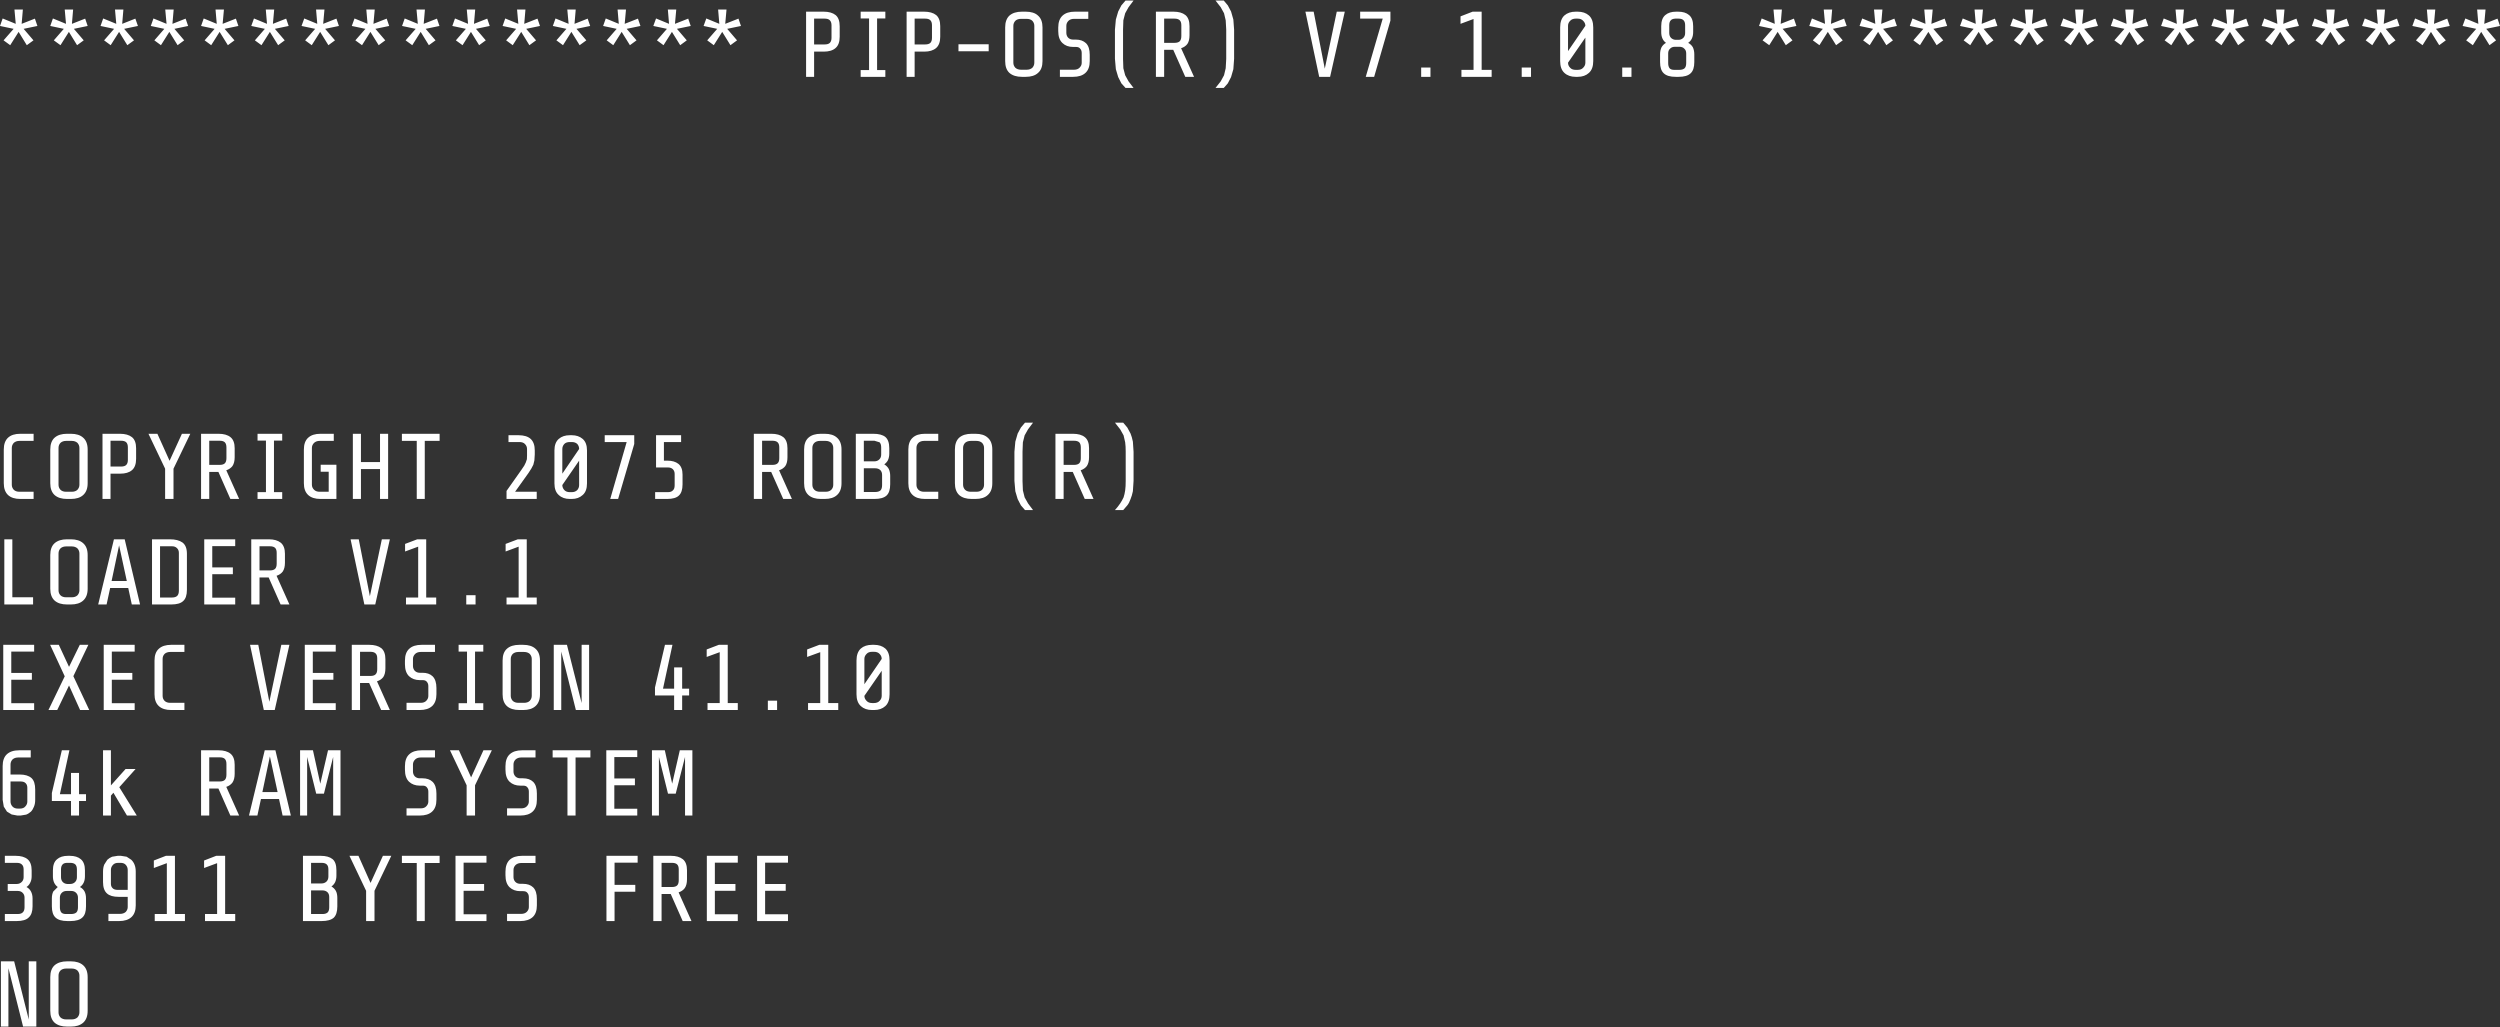 <?xml version="1.0" encoding="UTF-8"?>
<svg xmlns="http://www.w3.org/2000/svg" xmlns:xlink="http://www.w3.org/1999/xlink" width="129pt" height="53pt" viewBox="0 0 129 53" version="1.1">
<rect x="0" y="0" width="129" height="53" fill="#333333" stroke="none"/>
<g id="surface1">
<path style=" stroke:none;fill-rule:nonzero;fill:rgb(100%,100%,100%);fill-opacity:1;" d="M 110.098 0.492 L 110.035 1.23 L 110.719 0.961 L 110.848 1.34 L 110.137 1.488 L 110.645 2.082 L 110.301 2.332 L 109.879 1.645 L 109.445 2.332 L 109.102 2.082 L 109.621 1.488 L 108.918 1.34 L 109.055 0.953 L 109.73 1.23 L 109.664 0.492 L 110.098 0.492 M 107.508 0.492 L 107.441 1.23 L 108.125 0.961 L 108.254 1.34 L 107.543 1.488 L 108.051 2.082 L 107.711 2.332 L 107.285 1.645 L 106.852 2.332 L 106.508 2.082 L 107.027 1.488 L 106.324 1.34 L 106.465 0.953 L 107.137 1.23 L 107.074 0.492 L 107.508 0.492 M 112.691 0.492 L 112.629 1.23 L 113.312 0.961 L 113.441 1.34 L 112.73 1.488 L 113.238 2.082 L 112.895 2.332 L 112.473 1.645 L 112.039 2.332 L 111.695 2.082 L 112.211 1.488 L 111.512 1.34 L 111.648 0.953 L 112.324 1.23 L 112.258 0.492 L 112.691 0.492 M 115.285 0.492 L 115.223 1.23 L 115.906 0.961 L 116.035 1.34 L 115.324 1.488 L 115.832 2.082 L 115.488 2.332 L 115.066 1.645 L 114.629 2.332 L 114.289 2.082 L 114.805 1.488 L 114.105 1.34 L 114.242 0.953 L 114.918 1.23 L 114.852 0.492 L 115.285 0.492 M 116.883 2.082 L 117.398 1.488 L 116.699 1.34 L 116.836 0.953 L 117.512 1.23 L 117.445 0.492 L 117.879 0.492 L 117.816 1.23 L 118.496 0.961 L 118.625 1.34 L 117.918 1.488 L 118.422 2.082 L 118.082 2.332 L 117.656 1.645 L 117.223 2.332 L 116.883 2.082 M 120.473 0.492 L 120.406 1.23 L 121.09 0.961 L 121.219 1.34 L 120.508 1.488 L 121.016 2.082 L 120.676 2.332 L 120.25 1.645 L 119.816 2.332 L 119.477 2.082 L 119.992 1.488 L 119.293 1.34 L 119.43 0.953 L 120.102 1.23 L 120.039 0.492 L 120.473 0.492 M 94.539 0.492 L 94.477 1.23 L 95.156 0.961 L 95.289 1.34 L 94.578 1.488 L 95.086 2.082 L 94.742 2.332 L 94.316 1.645 L 93.883 2.332 L 93.543 2.082 L 94.059 1.488 L 93.359 1.34 L 93.496 0.953 L 94.172 1.23 L 94.105 0.492 L 94.539 0.492 M 92.695 1.34 L 91.984 1.488 L 92.492 2.082 L 92.148 2.332 L 91.727 1.645 L 91.293 2.332 L 90.949 2.082 L 91.465 1.488 L 90.766 1.34 L 90.902 0.953 L 91.578 1.23 L 91.512 0.492 L 91.945 0.492 L 91.883 1.23 L 92.566 0.961 L 92.695 1.34 M 97.133 0.492 L 97.07 1.23 L 97.75 0.961 L 97.879 1.34 L 97.168 1.488 L 97.676 2.082 L 97.336 2.332 L 96.91 1.645 L 96.477 2.332 L 96.137 2.082 L 96.652 1.488 L 95.953 1.34 L 96.09 0.953 L 96.766 1.23 L 96.699 0.492 L 97.133 0.492 M 98.684 0.953 L 99.355 1.23 L 99.293 0.492 L 99.727 0.492 L 99.66 1.23 L 100.344 0.961 L 100.473 1.34 L 99.762 1.488 L 100.27 2.082 L 99.93 2.332 L 99.504 1.645 L 99.07 2.332 L 98.73 2.082 L 99.246 1.488 L 98.547 1.34 L 98.684 0.953 M 102.32 0.492 L 102.254 1.23 L 102.938 0.961 L 103.066 1.34 L 102.355 1.488 L 102.863 2.082 L 102.523 2.332 L 102.098 1.645 L 101.664 2.332 L 101.324 2.082 L 101.84 1.488 L 101.137 1.34 L 101.277 0.953 L 101.949 1.23 L 101.887 0.492 L 102.32 0.492 M 103.918 2.082 L 104.434 1.488 L 103.73 1.34 L 103.871 0.953 L 104.543 1.23 L 104.48 0.492 L 104.914 0.492 L 104.848 1.23 L 105.531 0.961 L 105.66 1.34 L 104.949 1.488 L 105.457 2.082 L 105.117 2.332 L 104.691 1.645 L 104.258 2.332 L 103.918 2.082 M 81.305 0.602 L 81.406 0.602 C 81.648 0.602 81.84 0.668 81.988 0.797 C 82.137 0.93 82.211 1.137 82.211 1.414 L 82.211 3.152 C 82.211 3.426 82.137 3.629 81.988 3.762 C 81.84 3.898 81.648 3.965 81.406 3.965 L 81.305 3.965 C 81.066 3.965 80.871 3.898 80.723 3.762 C 80.578 3.629 80.504 3.426 80.504 3.152 L 80.504 1.414 C 80.504 1.137 80.578 0.93 80.723 0.797 C 80.871 0.668 81.066 0.602 81.305 0.602 M 81.02 1.074 C 80.945 1.148 80.91 1.234 80.91 1.332 L 80.91 2.637 L 81.805 1.332 C 81.805 1.234 81.766 1.148 81.691 1.074 C 81.625 1 81.531 0.961 81.406 0.961 L 81.305 0.961 C 81.184 0.961 81.086 1 81.02 1.074 M 86.586 0.602 C 86.832 0.602 87.02 0.66 87.156 0.777 C 87.297 0.895 87.367 1.086 87.367 1.352 L 87.367 1.656 C 87.367 1.906 87.281 2.094 87.109 2.211 C 87.215 2.266 87.297 2.344 87.352 2.441 C 87.398 2.539 87.426 2.66 87.426 2.801 L 87.426 3.207 C 87.426 3.473 87.363 3.664 87.238 3.781 C 87.109 3.906 86.902 3.965 86.613 3.965 L 86.473 3.965 C 86.184 3.965 85.977 3.906 85.848 3.781 C 85.723 3.664 85.66 3.473 85.66 3.207 L 85.66 2.801 C 85.66 2.66 85.688 2.539 85.734 2.441 C 85.789 2.344 85.867 2.266 85.965 2.211 C 85.801 2.094 85.719 1.906 85.719 1.656 L 85.719 1.352 C 85.719 1.086 85.789 0.895 85.93 0.777 C 86.066 0.66 86.254 0.602 86.492 0.602 L 86.586 0.602 M 86.953 1.305 C 86.953 1.188 86.926 1.102 86.871 1.047 C 86.816 0.988 86.73 0.961 86.613 0.961 L 86.438 0.961 C 86.324 0.969 86.25 1 86.207 1.055 C 86.156 1.109 86.133 1.191 86.133 1.305 L 86.133 1.703 C 86.133 1.805 86.164 1.891 86.223 1.953 C 86.285 2.012 86.359 2.047 86.445 2.055 L 86.613 2.055 C 86.703 2.055 86.785 2.023 86.852 1.961 C 86.918 1.898 86.953 1.812 86.953 1.703 L 86.953 1.305 M 86.18 2.508 C 86.109 2.566 86.078 2.652 86.078 2.754 L 86.078 3.254 C 86.078 3.371 86.102 3.461 86.152 3.523 C 86.199 3.578 86.281 3.605 86.391 3.605 L 86.648 3.605 C 86.773 3.605 86.863 3.578 86.926 3.523 C 86.98 3.469 87.008 3.379 87.008 3.254 L 87.008 2.754 C 87.008 2.652 86.977 2.566 86.906 2.508 C 86.848 2.445 86.762 2.414 86.66 2.414 L 86.426 2.414 C 86.324 2.414 86.238 2.445 86.18 2.508 M 62.719 0.027 L 63.145 0.027 L 63.355 0.277 L 63.523 0.594 L 63.641 1.008 L 63.68 1.535 L 63.68 3.031 L 63.641 3.57 L 63.523 3.977 L 63.355 4.301 L 63.145 4.539 L 62.719 4.539 L 62.988 4.199 L 63.16 3.883 L 63.246 3.523 L 63.273 3.043 L 63.273 1.527 L 63.246 1.047 L 63.16 0.684 L 62.988 0.371 L 62.719 0.027 M 67.785 0.602 L 68.359 3.543 L 68.977 0.602 L 69.391 0.602 L 68.633 3.965 L 68.07 3.965 L 67.359 0.602 L 67.785 0.602 M 70.184 0.602 L 71.746 0.602 L 71.746 1.062 L 70.906 3.965 L 70.473 3.965 L 71.348 0.961 L 70.184 0.961 L 70.184 0.602 M 75.988 0.602 L 76.453 0.602 L 76.453 3.605 L 76.969 3.605 L 76.969 3.965 L 75.41 3.965 L 75.41 3.605 L 76.035 3.605 L 76.035 0.98 L 75.363 1.23 L 75.363 0.844 L 75.988 0.602 M 73.812 3.484 L 73.812 3.965 L 73.332 3.965 L 73.332 3.484 L 73.812 3.484 M 84.184 3.965 L 83.707 3.965 L 83.707 3.484 L 84.184 3.484 L 84.184 3.965 M 81.406 3.605 C 81.531 3.605 81.625 3.57 81.691 3.496 C 81.766 3.422 81.805 3.336 81.805 3.234 L 81.805 1.941 L 80.91 3.234 C 80.91 3.336 80.945 3.422 81.02 3.496 C 81.086 3.57 81.184 3.605 81.305 3.605 L 81.406 3.605 M 79 3.965 L 78.52 3.965 L 78.52 3.484 L 79 3.484 L 79 3.965 M 123.066 0.492 L 123 1.23 L 123.684 0.961 L 123.812 1.34 L 123.102 1.488 L 123.609 2.082 L 123.27 2.332 L 122.844 1.645 L 122.41 2.332 L 122.07 2.082 L 122.586 1.488 L 121.883 1.34 L 122.023 0.953 L 122.695 1.23 L 122.633 0.492 L 123.066 0.492 M 124.617 0.953 L 125.289 1.23 L 125.227 0.492 L 125.66 0.492 L 125.594 1.23 L 126.277 0.961 L 126.406 1.34 L 125.695 1.488 L 126.203 2.082 L 125.863 2.332 L 125.438 1.645 L 125.004 2.332 L 124.664 2.082 L 125.18 1.488 L 124.477 1.34 L 124.617 0.953 M 128.254 0.492 L 128.188 1.23 L 128.871 0.961 L 129 1.34 L 128.289 1.488 L 128.797 2.082 L 128.457 2.332 L 128.031 1.645 L 127.598 2.332 L 127.254 2.082 L 127.773 1.488 L 127.07 1.34 L 127.211 0.953 L 127.883 1.23 L 127.82 0.492 L 128.254 0.492 M 1.18 0.492 L 1.117 1.23 L 1.801 0.961 L 1.93 1.34 L 1.219 1.488 L 1.727 2.082 L 1.383 2.332 L 0.961 1.645 L 0.527 2.332 L 0.184 2.082 L 0.703 1.488 L 0 1.34 L 0.137 0.953 L 0.812 1.23 L 0.746 0.492 L 1.18 0.492 M 1.734 22.75 L 1.008 22.75 C 0.883 22.75 0.785 22.785 0.711 22.852 C 0.645 22.926 0.609 23.012 0.609 23.113 L 0.609 25.016 C 0.609 25.113 0.645 25.199 0.711 25.273 C 0.785 25.344 0.883 25.375 1.008 25.375 L 1.734 25.375 L 1.734 25.746 L 1.051 25.746 C 0.773 25.746 0.562 25.68 0.414 25.543 C 0.27 25.406 0.195 25.203 0.195 24.934 L 0.195 23.195 C 0.195 22.926 0.27 22.719 0.414 22.586 C 0.562 22.449 0.773 22.383 1.051 22.383 L 1.734 22.383 L 1.734 22.75 M 0.637 27.828 L 0.637 30.82 L 1.707 30.82 L 1.707 31.191 L 0.223 31.191 L 0.223 27.828 L 0.637 27.828 M 1.645 35.074 L 0.582 35.074 L 0.582 36.285 L 1.762 36.285 L 1.762 36.637 L 0.168 36.637 L 0.168 33.273 L 1.762 33.273 L 1.762 33.621 L 0.582 33.621 L 0.582 34.723 L 1.645 34.723 L 1.645 35.074 M 0.543 39.445 L 0.543 39.965 L 1.016 39.965 C 1.285 39.965 1.488 40.027 1.625 40.148 C 1.754 40.266 1.816 40.465 1.816 40.742 L 1.816 41.27 C 1.816 41.402 1.797 41.52 1.754 41.621 C 1.715 41.723 1.664 41.809 1.598 41.879 C 1.523 41.945 1.441 42 1.348 42.035 L 1.062 42.082 L 0.895 42.082 L 0.602 42.027 L 0.359 41.879 L 0.195 41.621 L 0.137 41.27 L 0.137 39.531 C 0.137 39.258 0.211 39.055 0.352 38.922 C 0.5 38.785 0.711 38.715 0.988 38.715 L 1.586 38.715 L 1.586 39.086 L 0.941 39.086 C 0.816 39.086 0.719 39.121 0.645 39.188 C 0.578 39.262 0.543 39.348 0.543 39.445 M 1.062 40.324 L 0.543 40.324 L 0.543 41.359 C 0.543 41.453 0.574 41.535 0.637 41.609 C 0.703 41.684 0.797 41.723 0.914 41.723 L 1.035 41.723 C 1.156 41.723 1.25 41.684 1.309 41.609 C 1.379 41.535 1.41 41.453 1.41 41.359 L 1.41 40.648 C 1.41 40.551 1.383 40.473 1.328 40.418 C 1.273 40.355 1.184 40.324 1.062 40.324 M 0.805 44.16 C 1.074 44.16 1.281 44.219 1.422 44.336 C 1.562 44.453 1.633 44.645 1.633 44.91 L 1.633 45.215 C 1.633 45.344 1.609 45.457 1.559 45.547 C 1.516 45.641 1.453 45.715 1.367 45.77 C 1.469 45.824 1.547 45.902 1.598 46 C 1.652 46.102 1.68 46.219 1.68 46.363 L 1.68 46.77 C 1.68 47.035 1.613 47.223 1.484 47.34 C 1.363 47.465 1.152 47.527 0.859 47.527 L 0.25 47.527 L 0.25 47.164 L 0.906 47.164 C 1.027 47.164 1.117 47.137 1.172 47.082 C 1.234 47.027 1.266 46.938 1.266 46.816 L 1.266 46.316 C 1.266 46.211 1.23 46.129 1.164 46.066 C 1.102 46.004 1.02 45.973 0.914 45.973 L 0.398 45.973 L 0.398 45.613 L 0.867 45.613 C 0.961 45.613 1.039 45.582 1.109 45.52 C 1.18 45.457 1.219 45.371 1.219 45.262 L 1.219 44.863 C 1.219 44.746 1.188 44.66 1.125 44.605 C 1.07 44.551 0.984 44.523 0.867 44.523 L 0.25 44.523 L 0.25 44.16 L 0.805 44.16 M 0.73 49.605 L 1.484 52.609 L 1.484 49.605 L 1.875 49.605 L 1.875 52.973 L 1.191 52.973 L 0.434 49.957 L 0.434 52.973 L 0.047 52.973 L 0.047 49.605 L 0.73 49.605 M 47.684 0.602 C 47.949 0.602 48.156 0.66 48.305 0.777 C 48.445 0.895 48.516 1.086 48.516 1.352 L 48.516 1.895 C 48.516 2.16 48.445 2.355 48.305 2.477 C 48.16 2.602 47.957 2.664 47.695 2.664 L 47.195 2.664 L 47.195 3.965 L 46.781 3.965 L 46.781 0.602 L 47.684 0.602 M 48.008 1.047 C 47.953 0.988 47.863 0.961 47.742 0.961 L 47.195 0.961 L 47.195 2.293 L 47.742 2.293 C 47.863 2.293 47.953 2.266 48.008 2.211 C 48.062 2.156 48.09 2.07 48.09 1.953 L 48.09 1.305 C 48.09 1.188 48.062 1.102 48.008 1.047 M 49.457 2.285 L 51.016 2.285 L 51.016 2.645 L 49.457 2.645 L 49.457 2.285 M 52.926 0.602 C 53.203 0.602 53.418 0.668 53.562 0.805 C 53.719 0.941 53.793 1.145 53.793 1.414 L 53.793 3.152 C 53.793 3.426 53.719 3.629 53.562 3.762 C 53.418 3.898 53.203 3.965 52.926 3.965 L 52.734 3.965 C 52.457 3.965 52.242 3.898 52.086 3.762 C 51.941 3.629 51.867 3.426 51.867 3.152 L 51.867 1.414 C 51.867 1.145 51.941 0.941 52.086 0.805 C 52.242 0.668 52.457 0.602 52.734 0.602 L 52.926 0.602 M 52.688 0.973 C 52.562 0.973 52.465 1.004 52.391 1.074 C 52.324 1.148 52.289 1.234 52.289 1.332 L 52.289 3.234 C 52.289 3.336 52.324 3.422 52.391 3.496 C 52.465 3.562 52.562 3.598 52.688 3.598 L 52.973 3.598 C 53.098 3.598 53.195 3.562 53.27 3.496 C 53.336 3.422 53.371 3.336 53.371 3.234 L 53.371 1.332 C 53.371 1.234 53.336 1.148 53.27 1.074 C 53.195 1.004 53.098 0.973 52.973 0.973 L 52.688 0.973 M 57.863 0.277 L 58.078 0.027 L 58.492 0.027 L 58.234 0.371 L 58.059 0.684 L 57.965 1.047 L 57.949 1.527 L 57.949 3.043 L 57.965 3.523 L 58.059 3.883 L 58.234 4.199 L 58.492 4.539 L 58.078 4.539 L 57.863 4.301 L 57.699 3.977 L 57.578 3.57 L 57.531 3.031 L 57.531 1.535 L 57.578 1.008 L 57.699 0.594 L 57.863 0.277 M 55.133 1.074 C 55.059 1.148 55.023 1.234 55.023 1.332 L 55.023 1.691 C 55.023 1.793 55.055 1.875 55.113 1.941 C 55.184 2.012 55.27 2.043 55.371 2.043 L 55.512 2.043 C 55.734 2.043 55.906 2.105 56.039 2.23 C 56.168 2.359 56.23 2.559 56.23 2.828 L 56.23 3.152 C 56.23 3.426 56.156 3.629 56.008 3.762 C 55.863 3.898 55.648 3.965 55.371 3.965 L 54.691 3.965 L 54.691 3.598 L 55.418 3.598 C 55.543 3.598 55.637 3.562 55.703 3.496 C 55.777 3.422 55.816 3.34 55.816 3.246 L 55.816 2.738 C 55.816 2.645 55.793 2.57 55.742 2.516 C 55.699 2.453 55.625 2.422 55.52 2.422 L 55.371 2.422 C 55.145 2.422 54.961 2.355 54.82 2.219 C 54.676 2.082 54.605 1.879 54.605 1.602 L 54.605 1.426 C 54.605 1.148 54.68 0.941 54.828 0.805 C 54.977 0.668 55.188 0.602 55.465 0.602 L 56.156 0.602 L 56.156 0.973 L 55.418 0.973 C 55.301 0.973 55.207 1.004 55.133 1.074 M 61.168 0.777 C 61.309 0.895 61.379 1.086 61.379 1.352 L 61.379 1.812 C 61.379 2.004 61.344 2.156 61.27 2.266 C 61.191 2.371 61.082 2.445 60.945 2.488 L 61.613 3.965 L 61.16 3.965 L 60.539 2.57 L 60.07 2.57 L 60.07 3.965 L 59.645 3.965 L 59.645 0.602 L 60.551 0.602 C 60.816 0.602 61.02 0.66 61.168 0.777 M 60.875 1.047 C 60.816 0.988 60.727 0.961 60.605 0.961 L 60.07 0.961 L 60.07 2.211 L 60.605 2.211 C 60.727 2.211 60.816 2.184 60.875 2.129 C 60.93 2.07 60.957 1.98 60.957 1.859 L 60.957 1.305 C 60.957 1.188 60.93 1.102 60.875 1.047 M 34.895 0.492 L 34.828 1.23 L 35.512 0.961 L 35.641 1.34 L 34.93 1.488 L 35.438 2.082 L 35.098 2.332 L 34.672 1.645 L 34.238 2.332 L 33.898 2.082 L 34.414 1.488 L 33.711 1.34 L 33.852 0.953 L 34.523 1.23 L 34.461 0.492 L 34.895 0.492 M 32.301 0.492 L 32.234 1.23 L 32.918 0.961 L 33.047 1.34 L 32.336 1.488 L 32.844 2.082 L 32.504 2.332 L 32.078 1.645 L 31.645 2.332 L 31.305 2.082 L 31.82 1.488 L 31.121 1.34 L 31.258 0.953 L 31.93 1.23 L 31.867 0.492 L 32.301 0.492 M 36.492 2.082 L 37.008 1.488 L 36.305 1.34 L 36.445 0.953 L 37.117 1.23 L 37.055 0.492 L 37.488 0.492 L 37.422 1.23 L 38.105 0.961 L 38.234 1.34 L 37.523 1.488 L 38.031 2.082 L 37.691 2.332 L 37.266 1.645 L 36.832 2.332 L 36.492 2.082 M 42.5 0.602 C 42.762 0.602 42.969 0.66 43.117 0.777 C 43.258 0.895 43.328 1.086 43.328 1.352 L 43.328 1.895 C 43.328 2.16 43.258 2.355 43.117 2.477 C 42.977 2.602 42.773 2.664 42.508 2.664 L 42.008 2.664 L 42.008 3.965 L 41.594 3.965 L 41.594 0.602 L 42.5 0.602 M 42.555 0.961 L 42.008 0.961 L 42.008 2.293 L 42.555 2.293 C 42.676 2.293 42.766 2.266 42.82 2.211 C 42.875 2.156 42.906 2.07 42.906 1.953 L 42.906 1.305 C 42.906 1.188 42.875 1.102 42.82 1.047 C 42.766 0.988 42.676 0.961 42.555 0.961 M 44.41 0.602 L 45.684 0.602 L 45.684 0.953 L 45.258 0.953 L 45.258 3.617 L 45.684 3.617 L 45.684 3.965 L 44.41 3.965 L 44.41 3.617 L 44.844 3.617 L 44.844 0.953 L 44.41 0.953 L 44.41 0.602 M 19.336 0.492 L 19.27 1.23 L 19.953 0.961 L 20.082 1.34 L 19.371 1.488 L 19.879 2.082 L 19.539 2.332 L 19.113 1.645 L 18.68 2.332 L 18.336 2.082 L 18.855 1.488 L 18.152 1.34 L 18.293 0.953 L 18.965 1.23 L 18.902 0.492 L 19.336 0.492 M 16.945 2.332 L 16.52 1.645 L 16.086 2.332 L 15.746 2.082 L 16.262 1.488 L 15.559 1.34 L 15.699 0.953 L 16.371 1.23 L 16.309 0.492 L 16.742 0.492 L 16.676 1.23 L 17.359 0.961 L 17.488 1.34 L 16.777 1.488 L 17.285 2.082 L 16.945 2.332 M 21.926 0.492 L 21.863 1.23 L 22.547 0.961 L 22.676 1.34 L 21.965 1.488 L 22.473 2.082 L 22.129 2.332 L 21.707 1.645 L 21.273 2.332 L 20.93 2.082 L 21.449 1.488 L 20.746 1.34 L 20.883 0.953 L 21.559 1.23 L 21.492 0.492 L 21.926 0.492 M 23.523 2.082 L 24.039 1.488 L 23.34 1.34 L 23.477 0.953 L 24.152 1.23 L 24.086 0.492 L 24.52 0.492 L 24.457 1.23 L 25.141 0.961 L 25.27 1.34 L 24.559 1.488 L 25.066 2.082 L 24.723 2.332 L 24.301 1.645 L 23.867 2.332 L 23.523 2.082 M 27.113 0.492 L 27.051 1.23 L 27.734 0.961 L 27.863 1.34 L 27.152 1.488 L 27.66 2.082 L 27.316 2.332 L 26.895 1.645 L 26.457 2.332 L 26.117 2.082 L 26.633 1.488 L 25.934 1.34 L 26.07 0.953 L 26.746 1.23 L 26.68 0.492 L 27.113 0.492 M 29.707 0.492 L 29.645 1.23 L 30.324 0.961 L 30.453 1.34 L 29.746 1.488 L 30.254 2.082 L 29.91 2.332 L 29.484 1.645 L 29.051 2.332 L 28.711 2.082 L 29.227 1.488 L 28.527 1.34 L 28.664 0.953 L 29.34 1.23 L 29.273 0.492 L 29.707 0.492 M 2.777 2.082 L 3.293 1.488 L 2.594 1.34 L 2.73 0.953 L 3.406 1.23 L 3.34 0.492 L 3.773 0.492 L 3.711 1.23 L 4.395 0.961 L 4.523 1.34 L 3.812 1.488 L 4.32 2.082 C 4.207 2.168 4.094 2.25 3.977 2.332 L 3.555 1.645 L 3.121 2.332 L 2.777 2.082 M 5.324 0.953 L 6 1.23 L 5.934 0.492 L 6.367 0.492 L 6.305 1.23 L 6.984 0.961 L 7.117 1.34 L 6.406 1.488 L 6.914 2.082 L 6.57 2.332 L 6.145 1.645 L 5.711 2.332 L 5.371 2.082 L 5.887 1.488 L 5.188 1.34 L 5.324 0.953 M 8.961 0.492 L 8.898 1.23 L 9.578 0.961 L 9.707 1.34 L 9 1.488 L 9.504 2.082 L 9.164 2.332 L 8.738 1.645 L 8.305 2.332 L 7.965 2.082 L 8.48 1.488 L 7.781 1.34 L 7.918 0.953 L 8.594 1.23 L 8.527 0.492 L 8.961 0.492 M 11.074 1.488 L 10.375 1.34 L 10.512 0.953 L 11.184 1.23 L 11.121 0.492 L 11.555 0.492 L 11.488 1.23 L 12.172 0.961 L 12.301 1.34 L 11.59 1.488 L 12.098 2.082 L 11.758 2.332 L 11.332 1.645 L 10.898 2.332 L 10.559 2.082 L 11.074 1.488 M 14.148 0.492 L 14.082 1.23 L 14.766 0.961 L 14.895 1.34 L 14.184 1.488 L 14.691 2.082 L 14.352 2.332 L 13.926 1.645 L 13.492 2.332 L 13.152 2.082 L 13.668 1.488 L 12.965 1.34 L 13.105 0.953 L 13.777 1.23 L 13.715 0.492 L 14.148 0.492 M 30.289 23.242 L 30.289 24.941 C 30.289 25.215 30.215 25.414 30.066 25.543 C 29.918 25.68 29.73 25.746 29.504 25.746 L 29.402 25.746 C 29.168 25.746 28.977 25.68 28.832 25.543 C 28.684 25.414 28.609 25.215 28.609 24.941 L 28.609 23.242 C 28.609 22.977 28.684 22.777 28.832 22.648 C 28.977 22.52 29.168 22.457 29.402 22.457 L 29.504 22.457 C 29.73 22.457 29.918 22.52 30.066 22.648 C 30.215 22.777 30.289 22.977 30.289 23.242 M 31.203 22.457 L 32.727 22.457 L 32.727 22.91 L 31.895 25.746 L 31.488 25.746 L 32.336 22.809 L 31.203 22.809 L 31.203 22.457 M 29.402 22.809 C 29.281 22.809 29.184 22.84 29.117 22.91 C 29.051 22.984 29.016 23.07 29.016 23.168 L 29.016 24.441 L 29.883 23.168 C 29.883 23.07 29.852 22.984 29.789 22.91 C 29.715 22.84 29.621 22.809 29.504 22.809 L 29.402 22.809 M 29.117 25.285 C 29.184 25.359 29.281 25.395 29.402 25.395 L 29.504 25.395 C 29.621 25.395 29.715 25.359 29.789 25.285 C 29.852 25.211 29.883 25.125 29.883 25.027 L 29.883 23.77 L 29.016 25.027 C 29.016 25.125 29.051 25.211 29.117 25.285 M 26.754 22.457 C 27.031 22.457 27.242 22.52 27.383 22.648 C 27.523 22.777 27.594 22.977 27.594 23.242 L 27.594 23.453 L 27.574 23.758 L 27.52 23.98 L 27.418 24.176 L 27.27 24.406 L 26.578 25.375 L 27.695 25.375 L 27.695 25.746 L 26.137 25.746 L 26.137 25.332 L 26.895 24.258 L 27.051 24.027 L 27.133 23.859 L 27.188 23.695 L 27.195 23.492 L 27.195 23.168 C 27.195 23.07 27.16 22.984 27.086 22.91 C 27.02 22.84 26.922 22.809 26.801 22.809 L 26.238 22.809 L 26.238 22.457 L 26.754 22.457 M 26.719 27.828 L 27.18 27.828 L 27.18 30.832 L 27.695 30.832 L 27.695 31.191 L 26.137 31.191 L 26.137 30.832 L 26.762 30.832 L 26.762 28.207 L 26.09 28.457 L 26.09 28.066 L 26.719 27.828 M 22.684 22.75 L 21.918 22.75 L 21.918 25.746 L 21.504 25.746 L 21.504 22.75 L 20.738 22.75 L 20.738 22.383 L 22.684 22.383 L 22.684 22.75 M 20.027 22.383 L 20.027 25.746 L 19.609 25.746 L 19.609 24.203 L 18.625 24.203 L 18.625 25.746 L 18.207 25.746 L 18.207 22.383 L 18.625 22.383 L 18.625 23.844 L 19.609 23.844 L 19.609 22.383 L 20.027 22.383 M 17.223 22.75 L 16.492 22.75 C 16.375 22.75 16.281 22.785 16.207 22.852 C 16.133 22.926 16.094 23.012 16.094 23.113 L 16.094 25.016 C 16.094 25.113 16.133 25.199 16.207 25.273 C 16.281 25.344 16.375 25.375 16.492 25.375 L 16.961 25.375 L 16.961 24.34 L 16.547 24.34 L 16.547 23.98 L 17.359 23.98 L 17.359 25.746 L 16.539 25.746 C 16.262 25.746 16.051 25.68 15.902 25.543 C 15.754 25.406 15.68 25.203 15.68 24.934 L 15.68 23.195 C 15.68 22.926 15.754 22.719 15.902 22.586 C 16.051 22.449 16.262 22.383 16.539 22.383 L 17.223 22.383 L 17.223 22.75 M 20.117 27.828 L 19.363 31.191 L 18.801 31.191 L 18.09 27.828 L 18.512 27.828 L 19.086 30.766 L 19.703 27.828 L 20.117 27.828 M 21.531 27.828 L 21.992 27.828 L 21.992 30.832 L 22.508 30.832 L 22.508 31.191 L 20.949 31.191 L 20.949 30.832 L 21.578 30.832 L 21.578 28.207 L 20.902 28.457 L 20.902 28.066 L 21.531 27.828 M 24.059 30.711 L 24.539 30.711 L 24.539 31.191 L 24.059 31.191 L 24.059 30.711 M 20.895 34.094 C 20.895 33.816 20.969 33.609 21.117 33.477 C 21.262 33.34 21.477 33.273 21.754 33.273 L 22.445 33.273 L 22.445 33.641 L 21.707 33.641 C 21.59 33.641 21.492 33.676 21.422 33.742 C 21.348 33.816 21.309 33.902 21.309 34 L 21.309 34.363 C 21.309 34.461 21.34 34.543 21.402 34.613 C 21.469 34.68 21.555 34.715 21.66 34.715 L 21.797 34.715 C 22.02 34.715 22.195 34.773 22.324 34.898 C 22.453 35.027 22.52 35.227 22.52 35.5 L 22.52 35.824 C 22.52 36.094 22.445 36.297 22.297 36.434 C 22.148 36.57 21.938 36.637 21.66 36.637 L 20.977 36.637 L 20.977 36.266 L 21.707 36.266 C 21.828 36.266 21.926 36.234 21.992 36.164 C 22.066 36.09 22.102 36.008 22.102 35.914 L 22.102 35.406 C 22.102 35.316 22.078 35.242 22.027 35.184 C 21.984 35.125 21.914 35.094 21.809 35.094 L 21.66 35.094 C 21.434 35.094 21.246 35.023 21.105 34.891 C 20.965 34.754 20.895 34.547 20.895 34.27 L 20.895 34.094 M 23.664 33.273 L 24.938 33.273 L 24.938 33.621 L 24.512 33.621 L 24.512 36.285 L 24.938 36.285 L 24.938 36.637 L 23.664 36.637 L 23.664 36.285 L 24.098 36.285 L 24.098 33.621 L 23.664 33.621 L 23.664 33.273 M 18.578 34.879 L 19.113 34.879 C 19.234 34.879 19.324 34.852 19.379 34.797 C 19.438 34.742 19.465 34.652 19.465 34.527 L 19.465 33.973 C 19.465 33.855 19.438 33.77 19.379 33.715 C 19.324 33.66 19.234 33.633 19.113 33.633 L 18.578 33.633 L 18.578 34.879 M 17.324 33.621 L 16.141 33.621 L 16.141 34.723 L 17.203 34.723 L 17.203 35.074 L 16.141 35.074 L 16.141 36.285 L 17.324 36.285 L 17.324 36.637 L 15.727 36.637 L 15.727 33.273 L 17.324 33.273 L 17.324 33.621 M 19.777 34.938 C 19.699 35.039 19.59 35.113 19.453 35.156 L 20.117 36.637 L 19.668 36.637 L 19.047 35.242 L 18.578 35.242 L 18.578 36.637 L 18.152 36.637 L 18.152 33.273 L 19.059 33.273 C 19.32 33.273 19.527 33.332 19.676 33.445 C 19.816 33.562 19.887 33.754 19.887 34.02 L 19.887 34.484 C 19.887 34.672 19.852 34.824 19.777 34.938 M 17.57 38.715 L 17.57 42.082 L 17.191 42.082 L 17.191 39.059 L 16.715 40.953 L 16.316 40.953 L 15.848 39.059 L 15.848 42.082 L 15.484 42.082 L 15.484 38.715 L 16.148 38.715 L 16.527 40.438 L 16.926 38.715 L 17.57 38.715 M 21.754 38.715 L 22.445 38.715 L 22.445 39.086 L 21.707 39.086 C 21.59 39.086 21.492 39.121 21.422 39.188 C 21.348 39.262 21.309 39.348 21.309 39.445 L 21.309 39.809 C 21.309 39.906 21.34 39.988 21.402 40.059 C 21.469 40.125 21.555 40.16 21.66 40.16 L 21.797 40.16 C 22.02 40.16 22.195 40.219 22.324 40.344 C 22.453 40.473 22.52 40.672 22.52 40.945 L 22.52 41.27 C 22.52 41.539 22.445 41.742 22.297 41.879 C 22.148 42.016 21.938 42.082 21.66 42.082 L 20.977 42.082 L 20.977 41.711 L 21.707 41.711 C 21.828 41.711 21.926 41.68 21.992 41.609 C 22.066 41.535 22.102 41.453 22.102 41.359 L 22.102 40.852 C 22.102 40.758 22.078 40.688 22.027 40.629 C 21.984 40.57 21.914 40.539 21.809 40.539 L 21.66 40.539 C 21.434 40.539 21.246 40.469 21.105 40.336 C 20.965 40.199 20.895 39.992 20.895 39.715 L 20.895 39.539 C 20.895 39.262 20.969 39.055 21.117 38.922 C 21.262 38.785 21.477 38.715 21.754 38.715 M 23.68 38.715 L 24.309 40.113 L 24.945 38.715 L 25.379 38.715 L 24.512 40.52 L 24.512 42.082 L 24.078 42.082 L 24.078 40.52 L 23.219 38.715 L 23.68 38.715 M 30.398 33.273 L 30.398 36.637 L 29.715 36.637 L 28.961 33.621 L 28.961 36.637 L 28.574 36.637 L 28.574 33.273 L 29.254 33.273 L 30.012 36.277 L 30.012 33.273 L 30.398 33.273 M 26.156 33.477 C 26.309 33.34 26.523 33.273 26.801 33.273 L 26.996 33.273 C 27.27 33.273 27.484 33.34 27.633 33.477 C 27.785 33.609 27.863 33.812 27.863 34.086 L 27.863 35.824 C 27.863 36.094 27.785 36.297 27.633 36.434 C 27.484 36.57 27.27 36.637 26.996 36.637 L 26.801 36.637 C 26.523 36.637 26.309 36.57 26.156 36.434 C 26.008 36.297 25.934 36.094 25.934 35.824 L 25.934 34.086 C 25.934 33.812 26.008 33.609 26.156 33.477 M 26.355 34 L 26.355 35.906 C 26.355 36.004 26.391 36.09 26.457 36.164 C 26.531 36.234 26.633 36.266 26.754 36.266 L 27.039 36.266 C 27.164 36.266 27.262 36.234 27.336 36.164 C 27.402 36.09 27.438 36.004 27.438 35.906 L 27.438 34 C 27.438 33.902 27.402 33.816 27.336 33.742 C 27.262 33.676 27.164 33.641 27.039 33.641 L 26.754 33.641 C 26.633 33.641 26.531 33.676 26.457 33.742 C 26.391 33.816 26.355 33.902 26.355 34 M 27.633 38.715 L 27.633 39.086 L 26.895 39.086 C 26.777 39.086 26.68 39.121 26.605 39.188 C 26.531 39.262 26.496 39.348 26.496 39.445 L 26.496 39.809 C 26.496 39.906 26.527 39.988 26.59 40.059 C 26.656 40.125 26.742 40.16 26.848 40.16 L 26.984 40.16 C 27.207 40.16 27.383 40.219 27.512 40.344 C 27.641 40.473 27.703 40.672 27.703 40.945 L 27.703 41.27 C 27.703 41.539 27.633 41.742 27.484 41.879 C 27.336 42.016 27.125 42.082 26.848 42.082 L 26.164 42.082 L 26.164 41.711 L 26.895 41.711 C 27.016 41.711 27.109 41.68 27.18 41.609 C 27.254 41.535 27.289 41.453 27.289 41.359 L 27.289 40.852 C 27.289 40.758 27.266 40.688 27.215 40.629 C 27.172 40.57 27.098 40.539 26.996 40.539 L 26.848 40.539 C 26.617 40.539 26.434 40.469 26.293 40.336 C 26.152 40.199 26.082 39.992 26.082 39.715 L 26.082 39.539 C 26.082 39.262 26.156 39.055 26.301 38.922 C 26.449 38.785 26.66 38.715 26.938 38.715 L 27.633 38.715 M 28.516 39.086 L 28.516 38.715 L 30.465 38.715 L 30.465 39.086 L 29.699 39.086 L 29.699 42.082 L 29.281 42.082 L 29.281 39.086 L 28.516 39.086 M 14.562 22.383 L 14.562 22.734 L 14.137 22.734 L 14.137 25.395 L 14.562 25.395 L 14.562 25.746 L 13.289 25.746 L 13.289 25.395 L 13.723 25.395 L 13.723 22.734 L 13.289 22.734 L 13.289 22.383 L 14.562 22.383 M 11.602 22.824 C 11.547 22.77 11.457 22.742 11.332 22.742 L 10.797 22.742 L 10.797 23.988 L 11.332 23.988 C 11.457 23.988 11.547 23.961 11.602 23.906 C 11.656 23.852 11.684 23.762 11.684 23.641 L 11.684 23.086 C 11.684 22.969 11.656 22.879 11.602 22.824 M 12.109 23.129 L 12.109 23.594 C 12.109 23.785 12.07 23.934 11.996 24.047 C 11.918 24.148 11.809 24.223 11.676 24.266 L 12.34 25.746 L 11.887 25.746 L 11.27 24.352 L 10.797 24.352 L 10.797 25.746 L 10.375 25.746 L 10.375 22.383 L 11.277 22.383 C 11.543 22.383 11.75 22.441 11.895 22.559 C 12.039 22.676 12.109 22.867 12.109 23.129 M 9.82 22.383 L 8.953 24.184 L 8.953 25.746 L 8.52 25.746 L 8.52 24.184 L 7.66 22.383 L 8.121 22.383 L 8.75 23.777 L 9.387 22.383 L 9.82 22.383 M 12.137 28.18 L 10.953 28.18 L 10.953 29.277 L 12.016 29.277 L 12.016 29.629 L 10.953 29.629 L 10.953 30.84 L 12.137 30.84 L 12.137 31.191 L 10.539 31.191 L 10.539 27.828 L 12.137 27.828 L 12.137 28.18 M 9.645 30.434 C 9.645 30.711 9.578 30.906 9.449 31.016 C 9.328 31.133 9.121 31.191 8.832 31.191 L 7.844 31.191 L 7.844 27.828 L 8.766 27.828 C 9.043 27.828 9.258 27.883 9.414 27.992 C 9.566 28.105 9.645 28.297 9.645 28.574 L 9.645 30.434 M 13.391 28.188 L 13.391 29.434 L 13.926 29.434 C 14.051 29.434 14.137 29.406 14.195 29.352 C 14.25 29.297 14.277 29.207 14.277 29.082 L 14.277 28.527 C 14.277 28.41 14.25 28.324 14.195 28.27 C 14.137 28.215 14.051 28.188 13.926 28.188 L 13.391 28.188 M 14.488 28.004 C 14.629 28.121 14.703 28.309 14.703 28.574 L 14.703 29.039 C 14.703 29.23 14.664 29.379 14.59 29.492 C 14.512 29.594 14.402 29.668 14.27 29.711 L 14.934 31.191 L 14.48 31.191 L 13.863 29.797 L 13.391 29.797 L 13.391 31.191 L 12.965 31.191 L 12.965 27.828 L 13.871 27.828 C 14.137 27.828 14.34 27.887 14.488 28.004 M 7.023 23.129 L 7.023 23.676 C 7.023 23.941 6.953 24.137 6.812 24.258 C 6.668 24.383 6.465 24.441 6.203 24.441 L 5.703 24.441 L 5.703 25.746 L 5.289 25.746 L 5.289 22.383 L 6.191 22.383 C 6.457 22.383 6.664 22.441 6.812 22.559 C 6.953 22.676 7.023 22.867 7.023 23.129 M 6.516 22.824 C 6.461 22.77 6.371 22.742 6.246 22.742 L 5.703 22.742 L 5.703 24.074 L 6.246 24.074 C 6.371 24.074 6.461 24.047 6.516 23.988 C 6.57 23.934 6.598 23.848 6.598 23.73 L 6.598 23.086 C 6.598 22.969 6.57 22.879 6.516 22.824 M 3.996 22.852 C 3.922 22.785 3.824 22.75 3.699 22.75 L 3.414 22.75 C 3.293 22.75 3.191 22.785 3.121 22.852 C 3.051 22.926 3.02 23.012 3.02 23.113 L 3.02 25.016 C 3.02 25.113 3.051 25.199 3.121 25.273 C 3.191 25.344 3.293 25.375 3.414 25.375 L 3.699 25.375 C 3.824 25.375 3.922 25.344 3.996 25.273 C 4.062 25.199 4.098 25.113 4.098 25.016 L 4.098 23.113 C 4.098 23.012 4.062 22.926 3.996 22.852 M 4.523 23.195 L 4.523 24.934 C 4.523 25.203 4.445 25.406 4.293 25.543 C 4.145 25.68 3.93 25.746 3.656 25.746 L 3.461 25.746 C 3.184 25.746 2.969 25.68 2.816 25.543 C 2.668 25.406 2.594 25.203 2.594 24.934 L 2.594 23.195 C 2.594 22.926 2.668 22.719 2.816 22.586 C 2.969 22.449 3.184 22.383 3.461 22.383 L 3.656 22.383 C 3.93 22.383 4.145 22.449 4.293 22.586 C 4.445 22.719 4.523 22.926 4.523 23.195 M 3.414 28.195 C 3.293 28.195 3.191 28.23 3.121 28.297 C 3.051 28.371 3.02 28.457 3.02 28.559 L 3.02 30.461 C 3.02 30.559 3.051 30.645 3.121 30.719 C 3.191 30.789 3.293 30.82 3.414 30.82 L 3.699 30.82 C 3.824 30.82 3.922 30.789 3.996 30.719 C 4.062 30.645 4.098 30.559 4.098 30.461 L 4.098 28.559 C 4.098 28.457 4.062 28.371 3.996 28.297 C 3.922 28.23 3.824 28.195 3.699 28.195 L 3.414 28.195 M 3.656 27.828 C 3.93 27.828 4.145 27.895 4.293 28.031 C 4.445 28.164 4.523 28.367 4.523 28.641 L 4.523 30.379 C 4.523 30.648 4.445 30.852 4.293 30.988 C 4.145 31.125 3.93 31.191 3.656 31.191 L 3.461 31.191 C 3.184 31.191 2.969 31.125 2.816 30.988 C 2.668 30.852 2.594 30.648 2.594 30.379 L 2.594 28.641 C 2.594 28.367 2.668 28.164 2.816 28.031 C 2.969 27.895 3.184 27.828 3.461 27.828 L 3.656 27.828 M 8.258 28.188 L 8.258 30.832 L 8.867 30.832 C 8.992 30.832 9.086 30.805 9.145 30.746 C 9.199 30.691 9.23 30.602 9.23 30.48 L 9.23 28.527 C 9.23 28.426 9.195 28.34 9.129 28.281 C 9.066 28.219 8.984 28.188 8.879 28.188 L 8.258 28.188 M 6.434 27.828 L 7.227 31.191 L 6.801 31.191 L 6.617 30.34 L 5.684 30.34 L 5.5 31.191 L 5.066 31.191 L 5.879 27.828 L 6.434 27.828 M 6.543 29.98 L 6.145 28.141 L 5.758 29.98 L 6.543 29.98 M 6.828 35.074 L 5.77 35.074 L 5.77 36.285 L 6.949 36.285 L 6.949 36.637 L 5.352 36.637 L 5.352 33.273 L 6.949 33.273 L 6.949 33.621 L 5.77 33.621 L 5.77 34.723 L 6.828 34.723 L 6.828 35.074 M 8.492 33.742 C 8.422 33.816 8.391 33.902 8.391 34 L 8.391 35.906 C 8.391 36.004 8.422 36.09 8.492 36.164 C 8.562 36.234 8.664 36.266 8.785 36.266 L 9.516 36.266 L 9.516 36.637 L 8.832 36.637 C 8.555 36.637 8.344 36.57 8.195 36.434 C 8.047 36.297 7.973 36.094 7.973 35.824 L 7.973 34.086 C 7.973 33.812 8.047 33.609 8.195 33.477 C 8.344 33.34 8.555 33.273 8.832 33.273 L 9.516 33.273 L 9.516 33.641 L 8.785 33.641 C 8.664 33.641 8.562 33.676 8.492 33.742 M 3.035 33.273 L 3.562 34.41 L 4.117 33.273 L 4.559 33.273 L 3.785 34.891 L 4.605 36.637 L 4.133 36.637 L 3.562 35.371 L 2.953 36.637 L 2.5 36.637 L 3.34 34.898 L 2.586 33.273 L 3.035 33.273 M 3.582 38.715 L 3.09 40.98 L 3.664 40.98 L 3.664 39.883 L 4.078 39.883 L 4.078 40.98 L 4.438 40.98 L 4.438 41.332 L 4.078 41.332 L 4.078 42.082 L 3.664 42.082 L 3.664 41.332 L 2.676 41.332 L 2.676 40.918 L 3.191 38.715 L 3.582 38.715 M 6.996 39.68 L 6.156 40.621 L 7.059 42.082 L 6.551 42.082 L 5.852 40.906 L 5.723 41.055 L 5.723 42.082 L 5.316 42.082 L 5.316 38.715 L 5.723 38.715 L 5.723 40.527 L 6.48 39.68 L 6.996 39.68 M 14.934 33.273 L 14.176 36.637 L 13.613 36.637 L 12.902 33.273 L 13.328 33.273 L 13.898 36.211 L 14.516 33.273 L 14.934 33.273 M 11.332 39.078 L 10.797 39.078 L 10.797 40.324 L 11.332 40.324 C 11.457 40.324 11.547 40.297 11.602 40.242 C 11.656 40.188 11.684 40.098 11.684 39.973 L 11.684 39.418 C 11.684 39.301 11.656 39.215 11.602 39.16 C 11.547 39.105 11.457 39.078 11.332 39.078 M 11.895 38.891 C 12.039 39.008 12.109 39.199 12.109 39.465 L 12.109 39.926 C 12.109 40.117 12.07 40.27 11.996 40.379 C 11.918 40.484 11.809 40.559 11.676 40.602 L 12.34 42.082 L 11.887 42.082 L 11.27 40.688 L 10.797 40.688 L 10.797 42.082 L 10.375 42.082 L 10.375 38.715 L 11.277 38.715 C 11.543 38.715 11.75 38.773 11.895 38.891 M 14.211 38.715 L 15.008 42.082 L 14.582 42.082 L 14.398 41.23 L 13.465 41.23 L 13.281 42.082 L 12.848 42.082 L 13.66 38.715 L 14.211 38.715 M 16.539 44.16 C 16.816 44.16 17.02 44.219 17.156 44.328 C 17.293 44.438 17.359 44.633 17.359 44.91 L 17.359 45.188 C 17.359 45.312 17.336 45.422 17.293 45.52 C 17.246 45.613 17.18 45.688 17.102 45.742 C 17.199 45.797 17.277 45.875 17.332 45.973 C 17.383 46.07 17.406 46.191 17.406 46.336 L 17.406 46.77 C 17.406 47.039 17.344 47.234 17.223 47.352 C 17.09 47.469 16.883 47.527 16.594 47.527 L 15.633 47.527 L 15.633 44.16 L 16.539 44.16 M 14.324 40.871 L 13.926 39.031 L 13.539 40.871 L 14.324 40.871 M 11.617 44.16 L 11.617 47.164 L 12.137 47.164 L 12.137 47.527 L 10.578 47.527 L 10.578 47.164 L 11.203 47.164 L 11.203 44.539 L 10.531 44.789 L 10.531 44.402 L 11.156 44.16 L 11.617 44.16 M 9.543 47.527 L 7.984 47.527 L 7.984 47.164 L 8.609 47.164 L 8.609 44.539 L 7.938 44.789 L 7.938 44.402 L 8.562 44.16 L 9.027 44.16 L 9.027 47.164 L 9.543 47.164 L 9.543 47.527 M 16.641 47.164 C 16.758 47.164 16.844 47.137 16.906 47.082 C 16.961 47.027 16.988 46.938 16.988 46.816 L 16.988 46.289 C 16.988 46.184 16.961 46.102 16.898 46.039 C 16.832 45.977 16.742 45.945 16.641 45.945 L 16.051 45.945 L 16.051 47.164 L 16.641 47.164 M 16.051 45.586 L 16.594 45.586 C 16.691 45.586 16.773 45.555 16.844 45.492 C 16.91 45.426 16.945 45.34 16.945 45.234 L 16.945 44.863 C 16.945 44.746 16.918 44.66 16.859 44.605 C 16.805 44.551 16.715 44.523 16.594 44.523 L 16.051 44.523 L 16.051 45.586 M 6.074 44.16 L 6.238 44.16 L 6.535 44.207 L 6.773 44.363 C 6.848 44.434 6.902 44.516 6.941 44.613 C 6.984 44.719 7.004 44.84 7.004 44.977 L 7.004 46.715 C 7.004 46.984 6.93 47.188 6.781 47.324 C 6.637 47.457 6.422 47.527 6.145 47.527 L 5.594 47.527 L 5.594 47.156 L 6.191 47.156 C 6.316 47.156 6.414 47.121 6.488 47.055 C 6.555 46.98 6.59 46.898 6.59 46.805 L 6.59 46.277 L 6.117 46.277 C 5.848 46.277 5.648 46.219 5.52 46.102 C 5.383 45.98 5.316 45.781 5.316 45.512 L 5.316 44.984 C 5.316 44.844 5.336 44.719 5.379 44.613 L 5.539 44.363 C 5.609 44.297 5.695 44.246 5.785 44.207 L 6.074 44.16 M 3.598 44.16 C 3.844 44.16 4.035 44.219 4.172 44.336 C 4.312 44.453 4.383 44.645 4.383 44.91 L 4.383 45.215 C 4.383 45.469 4.297 45.652 4.125 45.77 C 4.23 45.824 4.309 45.902 4.363 46 C 4.414 46.102 4.438 46.219 4.438 46.363 L 4.438 46.77 C 4.438 47.035 4.379 47.223 4.254 47.34 C 4.125 47.465 3.918 47.527 3.625 47.527 L 3.488 47.527 C 3.199 47.527 2.988 47.465 2.859 47.34 C 2.738 47.223 2.676 47.035 2.676 46.77 L 2.676 46.363 C 2.676 46.219 2.699 46.102 2.75 46 L 2.98 45.77 C 2.816 45.652 2.73 45.469 2.73 45.215 L 2.73 44.91 C 2.73 44.645 2.801 44.453 2.945 44.336 C 3.078 44.219 3.266 44.16 3.508 44.16 L 3.598 44.16 M 3.969 44.863 C 3.969 44.746 3.941 44.66 3.887 44.605 C 3.828 44.551 3.742 44.523 3.625 44.523 L 3.453 44.523 C 3.34 44.527 3.266 44.559 3.223 44.613 C 3.172 44.672 3.148 44.754 3.148 44.863 L 3.148 45.262 C 3.148 45.367 3.18 45.449 3.238 45.512 C 3.301 45.574 3.375 45.605 3.461 45.613 L 3.625 45.613 C 3.719 45.613 3.801 45.582 3.867 45.52 C 3.934 45.457 3.969 45.371 3.969 45.262 L 3.969 44.863 M 3.922 46.066 C 3.859 46.004 3.777 45.973 3.672 45.973 L 3.441 45.973 C 3.336 45.973 3.254 46.004 3.191 46.066 C 3.125 46.129 3.09 46.211 3.09 46.316 L 3.09 46.816 C 3.09 46.934 3.117 47.02 3.164 47.082 C 3.215 47.137 3.293 47.164 3.406 47.164 L 3.664 47.164 C 3.785 47.164 3.879 47.137 3.941 47.082 C 3.996 47.027 4.023 46.938 4.023 46.816 L 4.023 46.316 C 4.023 46.211 3.988 46.129 3.922 46.066 M 5.723 44.891 L 5.723 45.605 C 5.723 45.695 5.75 45.77 5.805 45.824 C 5.859 45.887 5.949 45.918 6.074 45.918 L 6.59 45.918 L 6.59 44.891 C 6.59 44.793 6.559 44.707 6.496 44.633 C 6.434 44.559 6.344 44.523 6.219 44.523 L 6.102 44.523 C 5.977 44.523 5.887 44.559 5.824 44.633 C 5.754 44.707 5.723 44.793 5.723 44.891 M 4.523 50.422 L 4.523 52.156 C 4.523 52.43 4.445 52.633 4.293 52.77 C 4.145 52.902 3.93 52.973 3.656 52.973 L 3.461 52.973 C 3.184 52.973 2.969 52.902 2.816 52.77 C 2.668 52.633 2.594 52.43 2.594 52.156 L 2.594 50.422 C 2.594 50.148 2.668 49.945 2.816 49.809 C 2.969 49.676 3.184 49.605 3.461 49.605 L 3.656 49.605 C 3.93 49.605 4.145 49.676 4.293 49.809 C 4.445 49.945 4.523 50.148 4.523 50.422 M 3.996 50.078 C 3.922 50.012 3.824 49.977 3.699 49.977 L 3.414 49.977 C 3.293 49.977 3.191 50.012 3.121 50.078 C 3.051 50.152 3.02 50.238 3.02 50.336 L 3.02 52.242 C 3.02 52.34 3.051 52.426 3.121 52.5 C 3.191 52.566 3.293 52.602 3.414 52.602 L 3.699 52.602 C 3.824 52.602 3.922 52.566 3.996 52.5 C 4.062 52.426 4.098 52.34 4.098 52.242 L 4.098 50.336 C 4.098 50.238 4.062 50.152 3.996 50.078 M 31.699 41.73 L 32.883 41.73 L 32.883 42.082 L 31.285 42.082 L 31.285 38.715 L 32.883 38.715 L 32.883 39.066 L 31.699 39.066 L 31.699 40.168 L 32.762 40.168 L 32.762 40.52 L 31.699 40.52 L 31.699 41.73 M 27.633 44.16 L 27.633 44.531 L 26.895 44.531 C 26.777 44.531 26.68 44.566 26.605 44.633 C 26.531 44.707 26.496 44.793 26.496 44.891 L 26.496 45.254 C 26.496 45.352 26.527 45.434 26.59 45.504 C 26.656 45.57 26.742 45.605 26.848 45.605 L 26.984 45.605 C 27.207 45.605 27.383 45.664 27.512 45.789 C 27.641 45.918 27.703 46.117 27.703 46.391 L 27.703 46.715 C 27.703 46.984 27.633 47.188 27.484 47.324 C 27.336 47.457 27.125 47.527 26.848 47.527 L 26.164 47.527 L 26.164 47.156 L 26.895 47.156 C 27.016 47.156 27.109 47.121 27.18 47.055 C 27.254 46.98 27.289 46.898 27.289 46.805 L 27.289 46.297 C 27.289 46.203 27.266 46.129 27.215 46.074 C 27.172 46.012 27.098 45.984 26.996 45.984 L 26.848 45.984 C 26.617 45.984 26.434 45.914 26.293 45.781 C 26.152 45.645 26.082 45.438 26.082 45.16 L 26.082 44.984 C 26.082 44.707 26.156 44.5 26.301 44.363 C 26.449 44.23 26.66 44.16 26.938 44.16 L 27.633 44.16 M 24.98 45.965 L 23.922 45.965 L 23.922 47.176 L 25.102 47.176 L 25.102 47.527 L 23.504 47.527 L 23.504 44.16 L 25.102 44.16 L 25.102 44.512 L 23.922 44.512 L 23.922 45.613 L 24.98 45.613 L 24.98 45.965 M 31.711 45.66 L 32.781 45.66 L 32.781 46.012 L 31.711 46.012 L 31.711 47.527 L 31.293 47.527 L 31.293 44.16 L 32.902 44.16 L 32.902 44.512 L 31.711 44.512 L 31.711 45.66 M 22.684 44.16 L 22.684 44.531 L 21.918 44.531 L 21.918 47.527 L 21.504 47.527 L 21.504 44.531 L 20.738 44.531 L 20.738 44.16 L 22.684 44.16 M 20.191 44.16 L 19.324 45.965 L 19.324 47.527 L 18.891 47.527 L 18.891 45.965 L 18.031 44.16 L 18.496 44.16 L 19.121 45.559 L 19.758 44.16 L 20.191 44.16 M 58.457 22.789 L 58.492 23.316 L 58.492 24.812 L 58.457 25.348 C 58.426 25.504 58.383 25.641 58.336 25.754 C 58.293 25.879 58.238 25.988 58.168 26.078 L 57.957 26.32 L 57.531 26.32 C 57.645 26.195 57.73 26.082 57.801 25.977 C 57.867 25.879 57.926 25.773 57.977 25.664 C 58.012 25.559 58.039 25.438 58.059 25.305 C 58.078 25.168 58.086 25.008 58.086 24.82 L 58.086 23.305 C 58.086 23.121 58.078 22.961 58.059 22.824 L 57.977 22.465 L 57.801 22.152 L 57.531 21.809 L 57.957 21.809 L 58.168 22.059 L 58.336 22.371 C 58.383 22.488 58.426 22.629 58.457 22.789 M 56.195 23.594 C 56.195 23.785 56.156 23.934 56.082 24.047 C 56.004 24.148 55.895 24.223 55.762 24.266 L 56.426 25.746 L 55.973 25.746 L 55.355 24.352 L 54.883 24.352 L 54.883 25.746 L 54.461 25.746 L 54.461 22.383 L 55.363 22.383 C 55.629 22.383 55.836 22.441 55.98 22.559 C 56.125 22.676 56.195 22.867 56.195 23.129 L 56.195 23.594 M 55.77 23.086 C 55.77 22.969 55.742 22.879 55.688 22.824 C 55.633 22.77 55.543 22.742 55.418 22.742 L 54.883 22.742 L 54.883 23.988 L 55.418 23.988 C 55.543 23.988 55.633 23.961 55.688 23.906 C 55.742 23.852 55.77 23.762 55.77 23.641 L 55.77 23.086 M 52.871 22.465 L 52.781 22.824 L 52.762 23.305 L 52.762 24.82 L 52.781 25.305 L 52.871 25.664 L 53.047 25.977 L 53.305 26.32 L 52.891 26.32 L 52.68 26.078 L 52.512 25.754 L 52.391 25.348 L 52.344 24.812 L 52.344 23.316 L 52.391 22.789 L 52.512 22.371 L 52.68 22.059 L 52.891 21.809 L 53.305 21.809 L 53.047 22.152 L 52.871 22.465 M 50.676 22.852 C 50.602 22.785 50.504 22.75 50.379 22.75 L 50.094 22.75 C 49.973 22.75 49.871 22.785 49.797 22.852 C 49.73 22.926 49.695 23.012 49.695 23.113 L 49.695 25.016 C 49.695 25.113 49.73 25.199 49.797 25.273 C 49.871 25.344 49.973 25.375 50.094 25.375 L 50.379 25.375 C 50.504 25.375 50.602 25.344 50.676 25.273 C 50.742 25.199 50.777 25.113 50.777 25.016 L 50.777 23.113 C 50.777 23.012 50.742 22.926 50.676 22.852 M 51.203 23.195 L 51.203 24.934 C 51.203 25.203 51.125 25.406 50.969 25.543 C 50.824 25.68 50.609 25.746 50.332 25.746 L 50.141 25.746 C 49.863 25.746 49.648 25.68 49.492 25.543 C 49.348 25.406 49.273 25.203 49.273 24.934 L 49.273 23.195 C 49.273 22.926 49.348 22.719 49.492 22.586 C 49.648 22.449 49.863 22.383 50.141 22.383 L 50.332 22.383 C 50.609 22.383 50.824 22.449 50.969 22.586 C 51.125 22.719 51.203 22.926 51.203 23.195 M 48.414 22.75 L 47.684 22.75 C 47.562 22.75 47.465 22.785 47.391 22.852 C 47.32 22.926 47.289 23.012 47.289 23.113 L 47.289 25.016 C 47.289 25.113 47.32 25.199 47.391 25.273 C 47.465 25.344 47.562 25.375 47.684 25.375 L 48.414 25.375 L 48.414 25.746 L 47.73 25.746 C 47.453 25.746 47.242 25.68 47.094 25.543 C 46.945 25.406 46.871 25.203 46.871 24.934 L 46.871 23.195 C 46.871 22.926 46.945 22.719 47.094 22.586 C 47.242 22.449 47.453 22.383 47.73 22.383 L 48.414 22.383 L 48.414 22.75 M 45.387 22.824 L 45.121 22.742 L 44.574 22.742 L 44.574 23.805 L 45.121 23.805 C 45.219 23.805 45.301 23.773 45.367 23.711 C 45.438 23.645 45.469 23.559 45.469 23.453 L 45.469 23.086 C 45.469 22.969 45.441 22.879 45.387 22.824 M 45.887 23.129 L 45.887 23.406 C 45.887 23.531 45.863 23.641 45.82 23.742 C 45.773 23.832 45.707 23.906 45.629 23.961 C 45.727 24.02 45.801 24.094 45.859 24.195 C 45.906 24.293 45.934 24.414 45.934 24.555 L 45.934 24.988 C 45.934 25.258 45.871 25.453 45.746 25.57 C 45.617 25.688 45.41 25.746 45.121 25.746 L 44.16 25.746 L 44.16 22.383 L 45.062 22.383 C 45.34 22.383 45.547 22.438 45.684 22.547 C 45.816 22.66 45.887 22.852 45.887 23.129 M 43.422 23.195 L 43.422 24.934 C 43.422 25.203 43.344 25.406 43.191 25.543 C 43.043 25.68 42.832 25.746 42.555 25.746 L 42.359 25.746 C 42.082 25.746 41.867 25.68 41.715 25.543 C 41.566 25.406 41.492 25.203 41.492 24.934 L 41.492 23.195 C 41.492 22.926 41.566 22.719 41.715 22.586 C 41.867 22.449 42.082 22.383 42.359 22.383 L 42.555 22.383 C 42.832 22.383 43.043 22.449 43.191 22.586 C 43.344 22.719 43.422 22.926 43.422 23.195 M 44.574 25.387 L 45.164 25.387 C 45.281 25.387 45.371 25.359 45.434 25.305 C 45.488 25.246 45.516 25.156 45.516 25.035 L 45.516 24.508 C 45.516 24.402 45.484 24.32 45.426 24.258 C 45.355 24.195 45.27 24.164 45.164 24.164 L 44.574 24.164 L 44.574 25.387 M 42.996 23.113 C 42.996 23.012 42.965 22.926 42.895 22.852 C 42.82 22.785 42.723 22.75 42.602 22.75 L 42.312 22.75 C 42.191 22.75 42.094 22.785 42.02 22.852 C 41.949 22.926 41.918 23.012 41.918 23.113 L 41.918 25.016 C 41.918 25.113 41.949 25.199 42.02 25.273 C 42.094 25.344 42.191 25.375 42.312 25.375 L 42.602 25.375 C 42.723 25.375 42.82 25.344 42.895 25.273 C 42.965 25.199 42.996 25.113 42.996 25.016 L 42.996 23.113 M 40.422 22.559 C 40.562 22.676 40.633 22.867 40.633 23.129 L 40.633 23.594 C 40.633 23.785 40.598 23.934 40.523 24.047 C 40.445 24.148 40.336 24.223 40.199 24.266 L 40.863 25.746 L 40.414 25.746 L 39.793 24.352 L 39.324 24.352 L 39.324 25.746 L 38.898 25.746 L 38.898 22.383 L 39.805 22.383 C 40.066 22.383 40.273 22.441 40.422 22.559 M 40.125 22.824 C 40.07 22.77 39.98 22.742 39.859 22.742 L 39.324 22.742 L 39.324 23.988 L 39.859 23.988 C 39.98 23.988 40.07 23.961 40.125 23.906 C 40.184 23.852 40.211 23.762 40.211 23.641 L 40.211 23.086 C 40.211 22.969 40.184 22.879 40.125 22.824 M 35.145 22.809 L 34.258 22.809 L 34.258 23.77 L 34.441 23.77 C 34.676 23.77 34.863 23.824 35.004 23.934 C 35.145 24.047 35.219 24.23 35.219 24.488 L 35.219 24.996 C 35.219 25.262 35.156 25.453 35.031 25.57 C 34.91 25.688 34.707 25.746 34.422 25.746 L 33.805 25.746 L 33.805 25.395 L 34.461 25.395 C 34.582 25.395 34.668 25.363 34.719 25.305 C 34.781 25.254 34.812 25.168 34.812 25.043 L 34.812 24.453 C 34.812 24.348 34.777 24.266 34.711 24.203 C 34.648 24.148 34.566 24.121 34.469 24.121 L 33.852 24.121 L 33.852 22.457 L 35.145 22.457 L 35.145 22.809 M 37.551 33.273 L 37.551 36.277 L 38.07 36.277 L 38.07 36.637 L 36.508 36.637 L 36.508 36.277 L 37.137 36.277 L 37.137 33.652 L 36.465 33.898 L 36.465 33.512 L 37.09 33.273 L 37.551 33.273 M 35.199 34.438 L 35.199 35.535 L 35.559 35.535 L 35.559 35.887 L 35.199 35.887 L 35.199 36.637 L 34.785 36.637 L 34.785 35.887 L 33.797 35.887 L 33.797 35.473 L 34.312 33.273 L 34.699 33.273 L 34.211 35.535 L 34.785 35.535 L 34.785 34.438 L 35.199 34.438 M 34.305 38.715 L 34.684 40.438 L 35.078 38.715 L 35.727 38.715 L 35.727 42.082 L 35.348 42.082 L 35.348 39.059 L 34.867 40.953 L 34.469 40.953 L 34 39.059 L 34 42.082 L 33.641 42.082 L 33.641 38.715 L 34.305 38.715 M 44.418 33.465 C 44.566 33.336 44.758 33.273 45 33.273 L 45.102 33.273 C 45.34 33.273 45.535 33.336 45.684 33.465 C 45.832 33.602 45.902 33.809 45.902 34.086 L 45.902 35.824 C 45.902 36.094 45.832 36.297 45.684 36.434 C 45.535 36.57 45.34 36.637 45.102 36.637 L 45 36.637 C 44.758 36.637 44.566 36.57 44.418 36.434 C 44.27 36.297 44.195 36.094 44.195 35.824 L 44.195 34.086 C 44.195 33.809 44.27 33.602 44.418 33.465 M 44.602 34 L 44.602 35.305 L 45.496 34 C 45.496 33.902 45.461 33.816 45.387 33.742 C 45.32 33.668 45.223 33.633 45.102 33.633 L 45 33.633 C 44.875 33.633 44.781 33.668 44.715 33.742 C 44.641 33.816 44.602 33.902 44.602 34 M 41.648 33.512 L 42.277 33.273 L 42.738 33.273 L 42.738 36.277 L 43.254 36.277 L 43.254 36.637 L 41.695 36.637 L 41.695 36.277 L 42.324 36.277 L 42.324 33.652 L 41.648 33.898 L 41.648 33.512 M 40.098 36.156 L 40.098 36.637 L 39.621 36.637 L 39.621 36.156 L 40.098 36.156 M 45.102 36.277 C 45.223 36.277 45.32 36.238 45.387 36.164 C 45.461 36.09 45.496 36.004 45.496 35.906 L 45.496 34.613 L 44.602 35.906 C 44.602 36.004 44.641 36.09 44.715 36.164 C 44.781 36.238 44.875 36.277 45 36.277 L 45.102 36.277 M 39.48 44.512 L 39.48 45.613 L 40.543 45.613 L 40.543 45.965 L 39.48 45.965 L 39.48 47.176 L 40.66 47.176 L 40.66 47.527 L 39.066 47.527 L 39.066 44.16 L 40.66 44.16 L 40.66 44.512 L 39.48 44.512 M 38.07 44.16 L 38.07 44.512 L 36.887 44.512 L 36.887 45.613 L 37.949 45.613 L 37.949 45.965 L 36.887 45.965 L 36.887 47.176 L 38.07 47.176 L 38.07 47.527 L 36.473 47.527 L 36.473 44.16 L 38.07 44.16 M 34.617 44.16 C 34.883 44.16 35.086 44.219 35.234 44.336 C 35.379 44.453 35.449 44.645 35.449 44.91 L 35.449 45.371 C 35.449 45.562 35.41 45.715 35.336 45.824 C 35.258 45.93 35.148 46.004 35.016 46.047 L 35.68 47.527 L 35.227 47.527 L 34.609 46.129 L 34.137 46.129 L 34.137 47.527 L 33.711 47.527 L 33.711 44.16 L 34.617 44.16 M 34.941 44.605 C 34.887 44.551 34.797 44.523 34.672 44.523 L 34.137 44.523 L 34.137 45.77 L 34.672 45.77 C 34.797 45.77 34.887 45.742 34.941 45.688 C 34.996 45.633 35.023 45.543 35.023 45.418 L 35.023 44.863 C 35.023 44.746 34.996 44.66 34.941 44.605 "/>
</g>
</svg>
